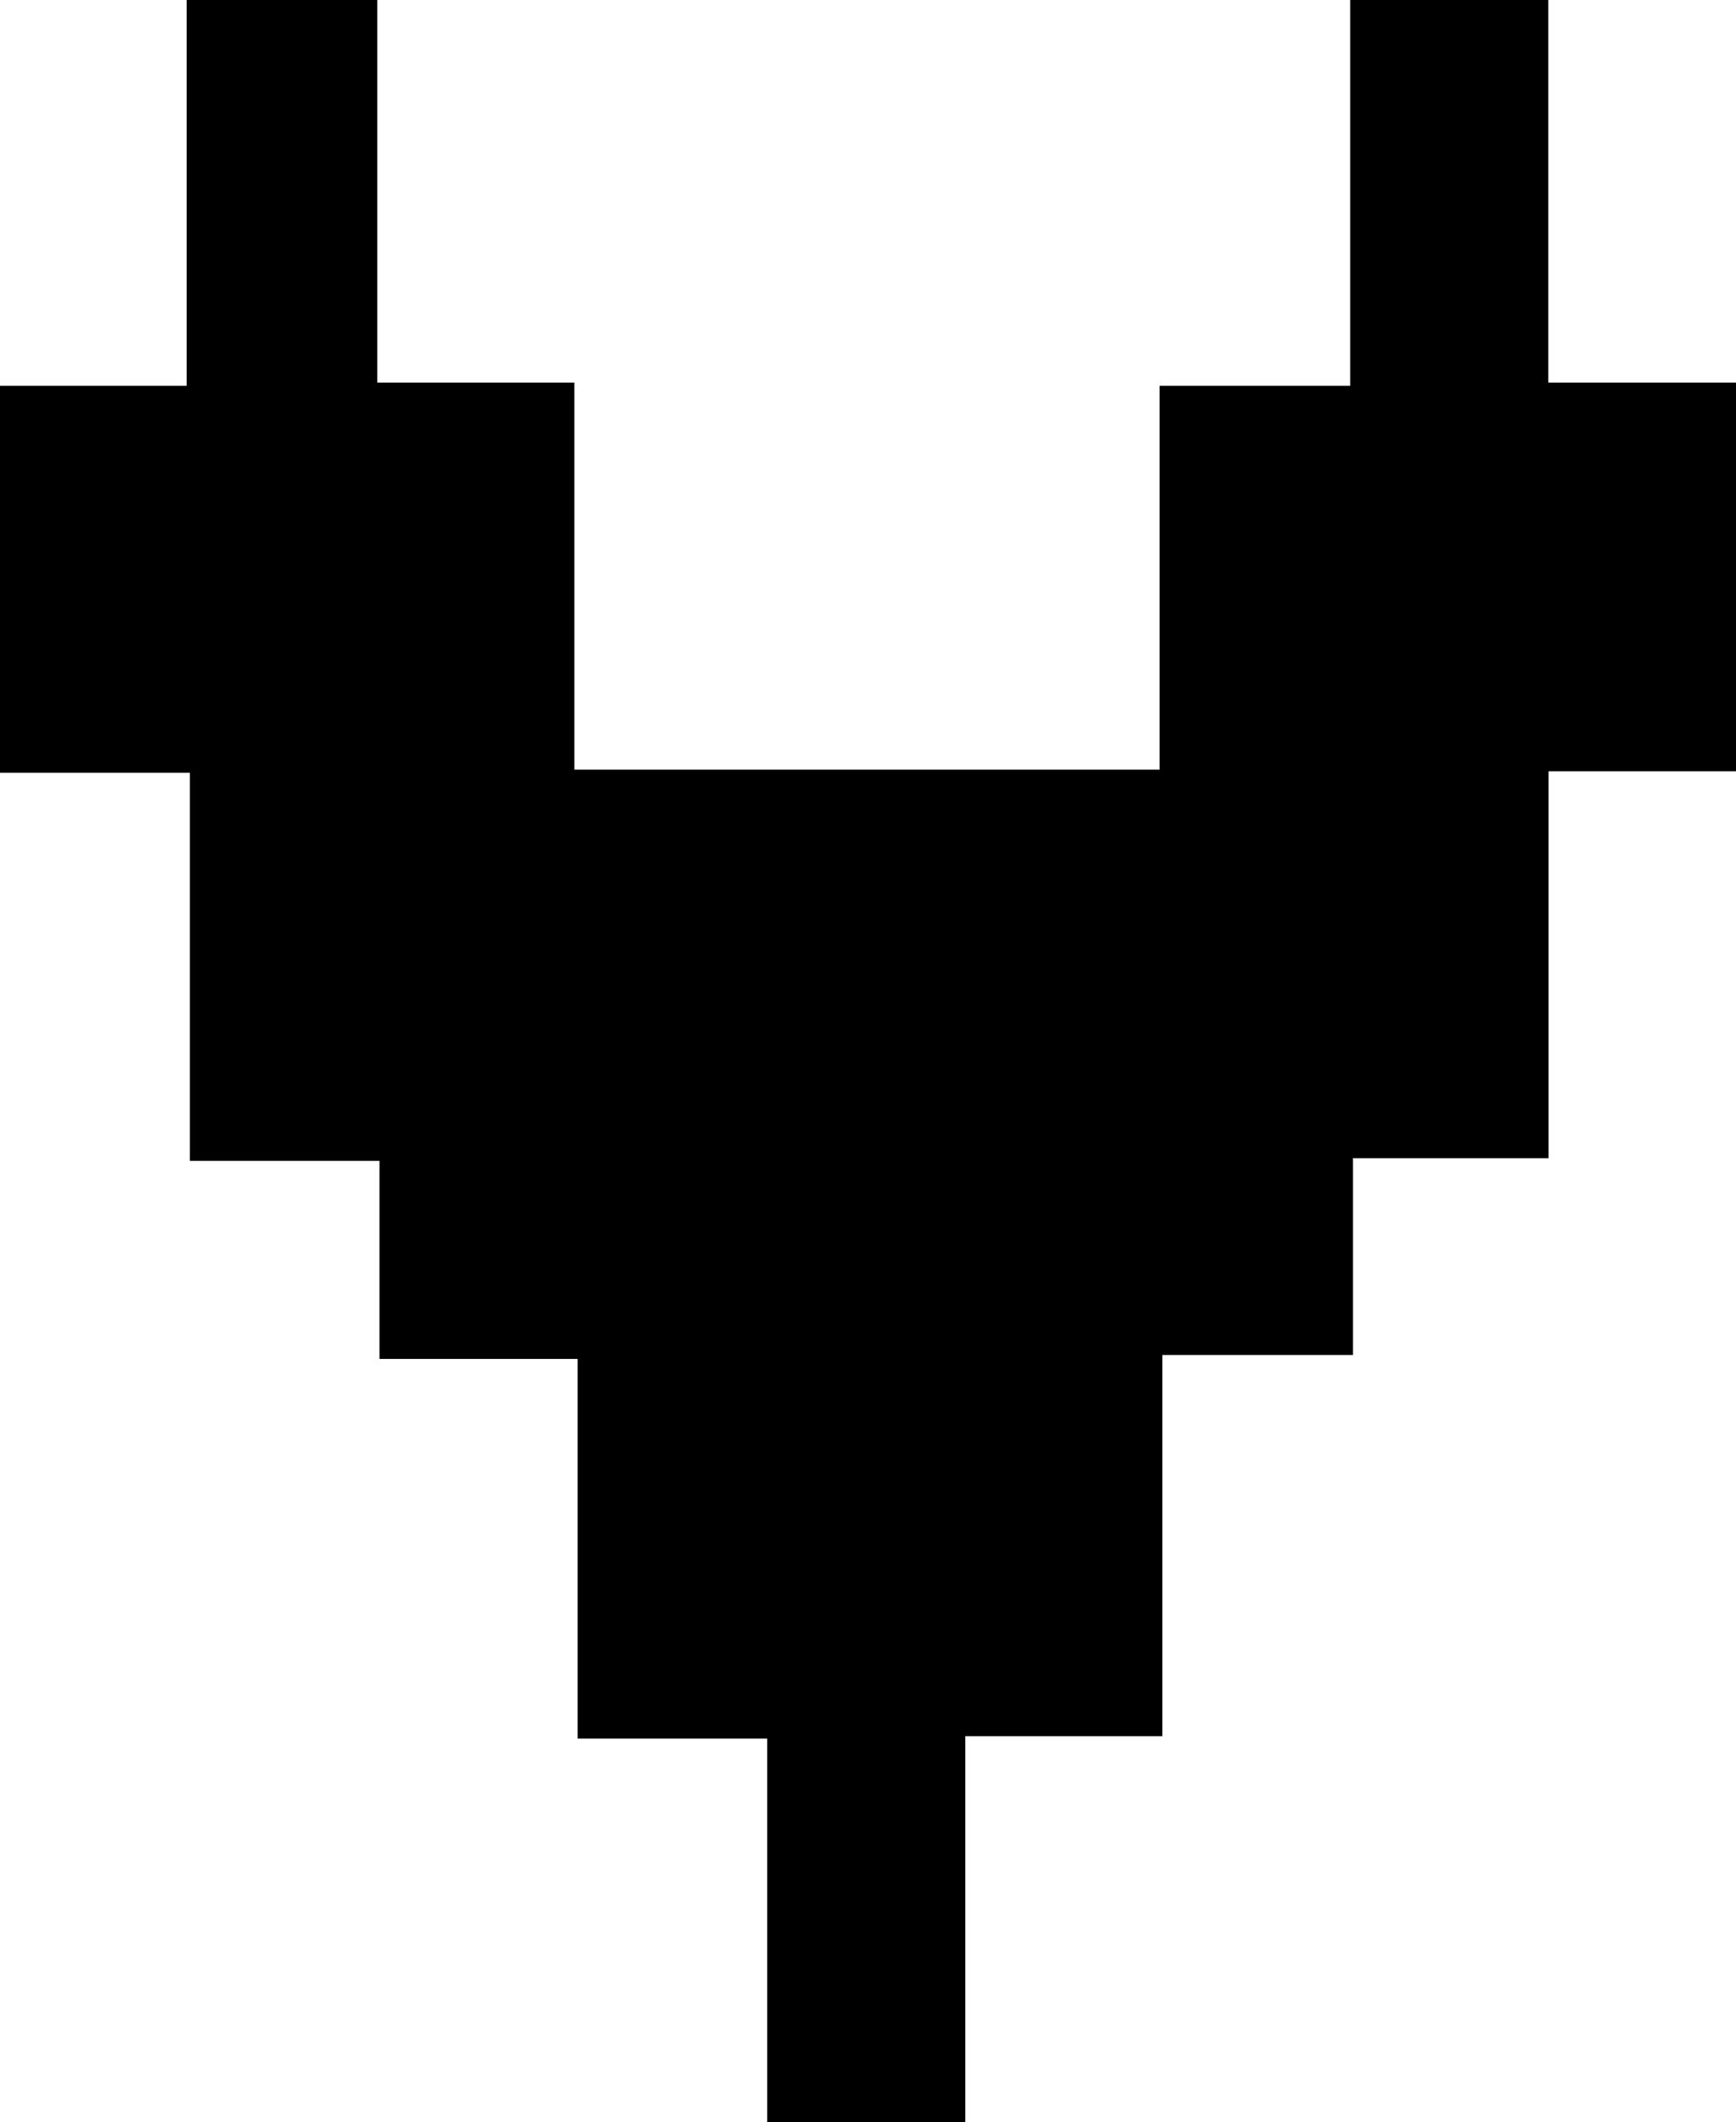 <svg id="Layer_1" data-name="Layer 1" xmlns="http://www.w3.org/2000/svg" viewBox="0 0 118.39 144.74"><path d="M106.53,20.51V46.9H93.19V60.32h-13v26H66.75v26.35H53.24V86.48H40.31V60.59H26.8V47.08H13.87V20.61H.92V-5.78H13.65V-32.09h13V-6H40.09V20.4H80V-5.78H93V-32.09h13.51V-6h12.85V20.51Z" transform="translate(-0.92 32.09)"/></svg>